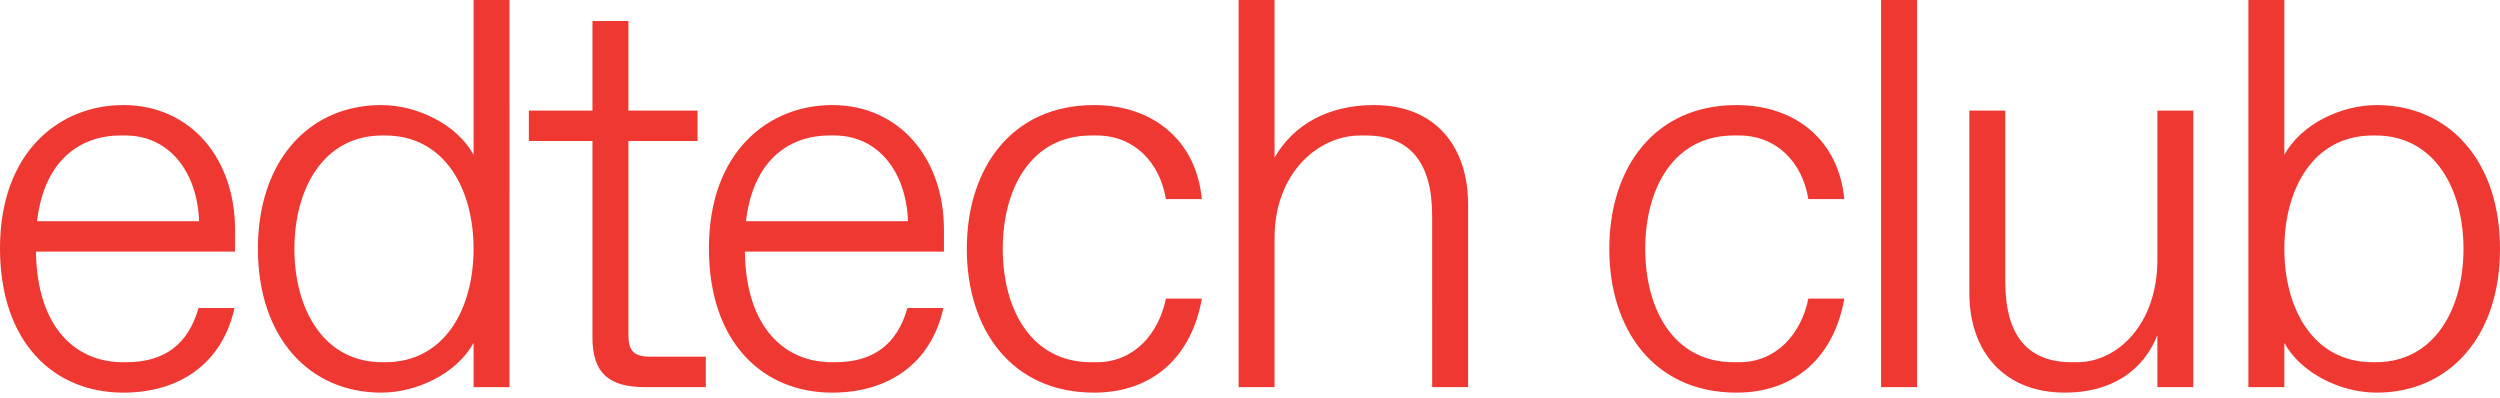 <svg width="440" height="70" fill="none" xmlns="http://www.w3.org/2000/svg"><path d="M21.704 69.104c9.928 0 17.422-5.159 19.564-14.892H34.94c-1.85 6.521-6.132 9.539-12.75 9.539h-.584c-7.98 0-15.086-5.743-15.28-19.466h35.038v-3.893c0-12.459-7.786-21.9-19.66-21.9C10.511 18.492 0 26.669 0 43.701c0 16.643 9.538 25.403 21.704 25.403zM6.521 38.932c1.363-11.583 8.468-15.086 14.6-15.086h.973c7.689 0 12.652 6.423 12.944 15.086H6.521zM67.096 69.104c6.326 0 13.334-3.407 16.254-8.76v7.786h6.326V0H83.35v27.252c-2.92-5.353-9.928-8.76-16.254-8.76-12.653 0-21.705 9.733-21.705 25.306s9.052 25.306 21.705 25.306zm.194-5.353c-10.414 0-15.475-9.441-15.475-19.953 0-10.511 5.061-19.952 15.475-19.952h.487c10.511 0 15.573 9.44 15.573 19.952 0 10.512-5.062 19.953-15.573 19.953h-.487zM124.224 68.13v-5.353h-9.733c-2.92 0-3.893-.973-3.893-3.893V24.82h12.166v-5.353h-12.166V3.699h-6.327v15.767H93.079v5.353h11.192V59.37c0 6.326 2.92 8.76 9.247 8.76h10.706zM146.472 69.104c9.928 0 17.422-5.159 19.563-14.892h-6.326c-1.849 6.521-6.132 9.539-12.75 9.539h-.584c-7.981 0-15.086-5.743-15.281-19.466h35.039v-3.893c0-12.459-7.787-21.9-19.661-21.9-11.193 0-21.704 8.176-21.704 25.209 0 16.643 9.538 25.403 21.704 25.403zm-15.183-30.172c1.362-11.583 8.467-15.086 14.599-15.086h.973c7.689 0 12.653 6.423 12.945 15.086h-28.517zM192.544 69.104c10.512 0 17.228-6.521 18.98-16.546h-6.327c-1.265 6.229-5.645 11.193-12.166 11.193h-.973c-10.609 0-15.573-9.344-15.573-19.953s4.964-19.952 15.573-19.952h.973c6.521 0 11.096 4.671 12.166 11.192h6.327c-.974-10.22-8.468-16.545-18.98-16.545-14.404 0-22.385 10.998-22.385 25.305s7.981 25.306 22.385 25.306zM224.321 68.13V41.852c0-11.29 7.592-18.006 15.086-18.006h.973c7.787 0 11.68 4.769 11.68 14.112V68.13h6.326V36.012c0-10.22-5.742-17.52-16.546-17.52-8.175 0-14.21 3.504-17.519 9.247V0h-6.327v68.13h6.327zM305.621 69.104c10.512 0 17.227-6.521 18.979-16.546h-6.326c-1.265 6.229-5.645 11.193-12.166 11.193h-.973c-10.609 0-15.573-9.344-15.573-19.953s4.964-19.952 15.573-19.952h.973c6.521 0 11.095 4.671 12.166 11.192h6.326c-.973-10.22-8.467-16.545-18.979-16.545-14.405 0-22.386 10.998-22.386 25.305s7.981 25.306 22.386 25.306zM337.398 68.13V0h-6.327v68.13h6.327zM363.444 69.104c7.981 0 13.723-3.699 16.254-10.123v9.15h6.326V19.465h-6.326v26.279c0 11.29-7.008 18.006-14.113 18.006h-.973c-7.787 0-11.68-4.77-11.68-14.113V19.466h-6.326v32.118c0 10.22 6.034 17.52 16.838 17.52zM418.296 69.104c12.652 0 21.704-9.733 21.704-25.306s-9.052-25.306-21.704-25.306c-6.327 0-13.334 3.407-16.254 8.76V0h-6.327v68.13h6.327v-7.786c2.92 5.353 9.927 8.76 16.254 8.76zm-.682-5.353c-10.511 0-15.572-9.441-15.572-19.953 0-10.511 5.061-19.952 15.572-19.952h.487c10.414 0 15.475 9.44 15.475 19.952 0 10.512-5.061 19.953-15.475 19.953h-.487z" fill="#EE3831"/></svg>